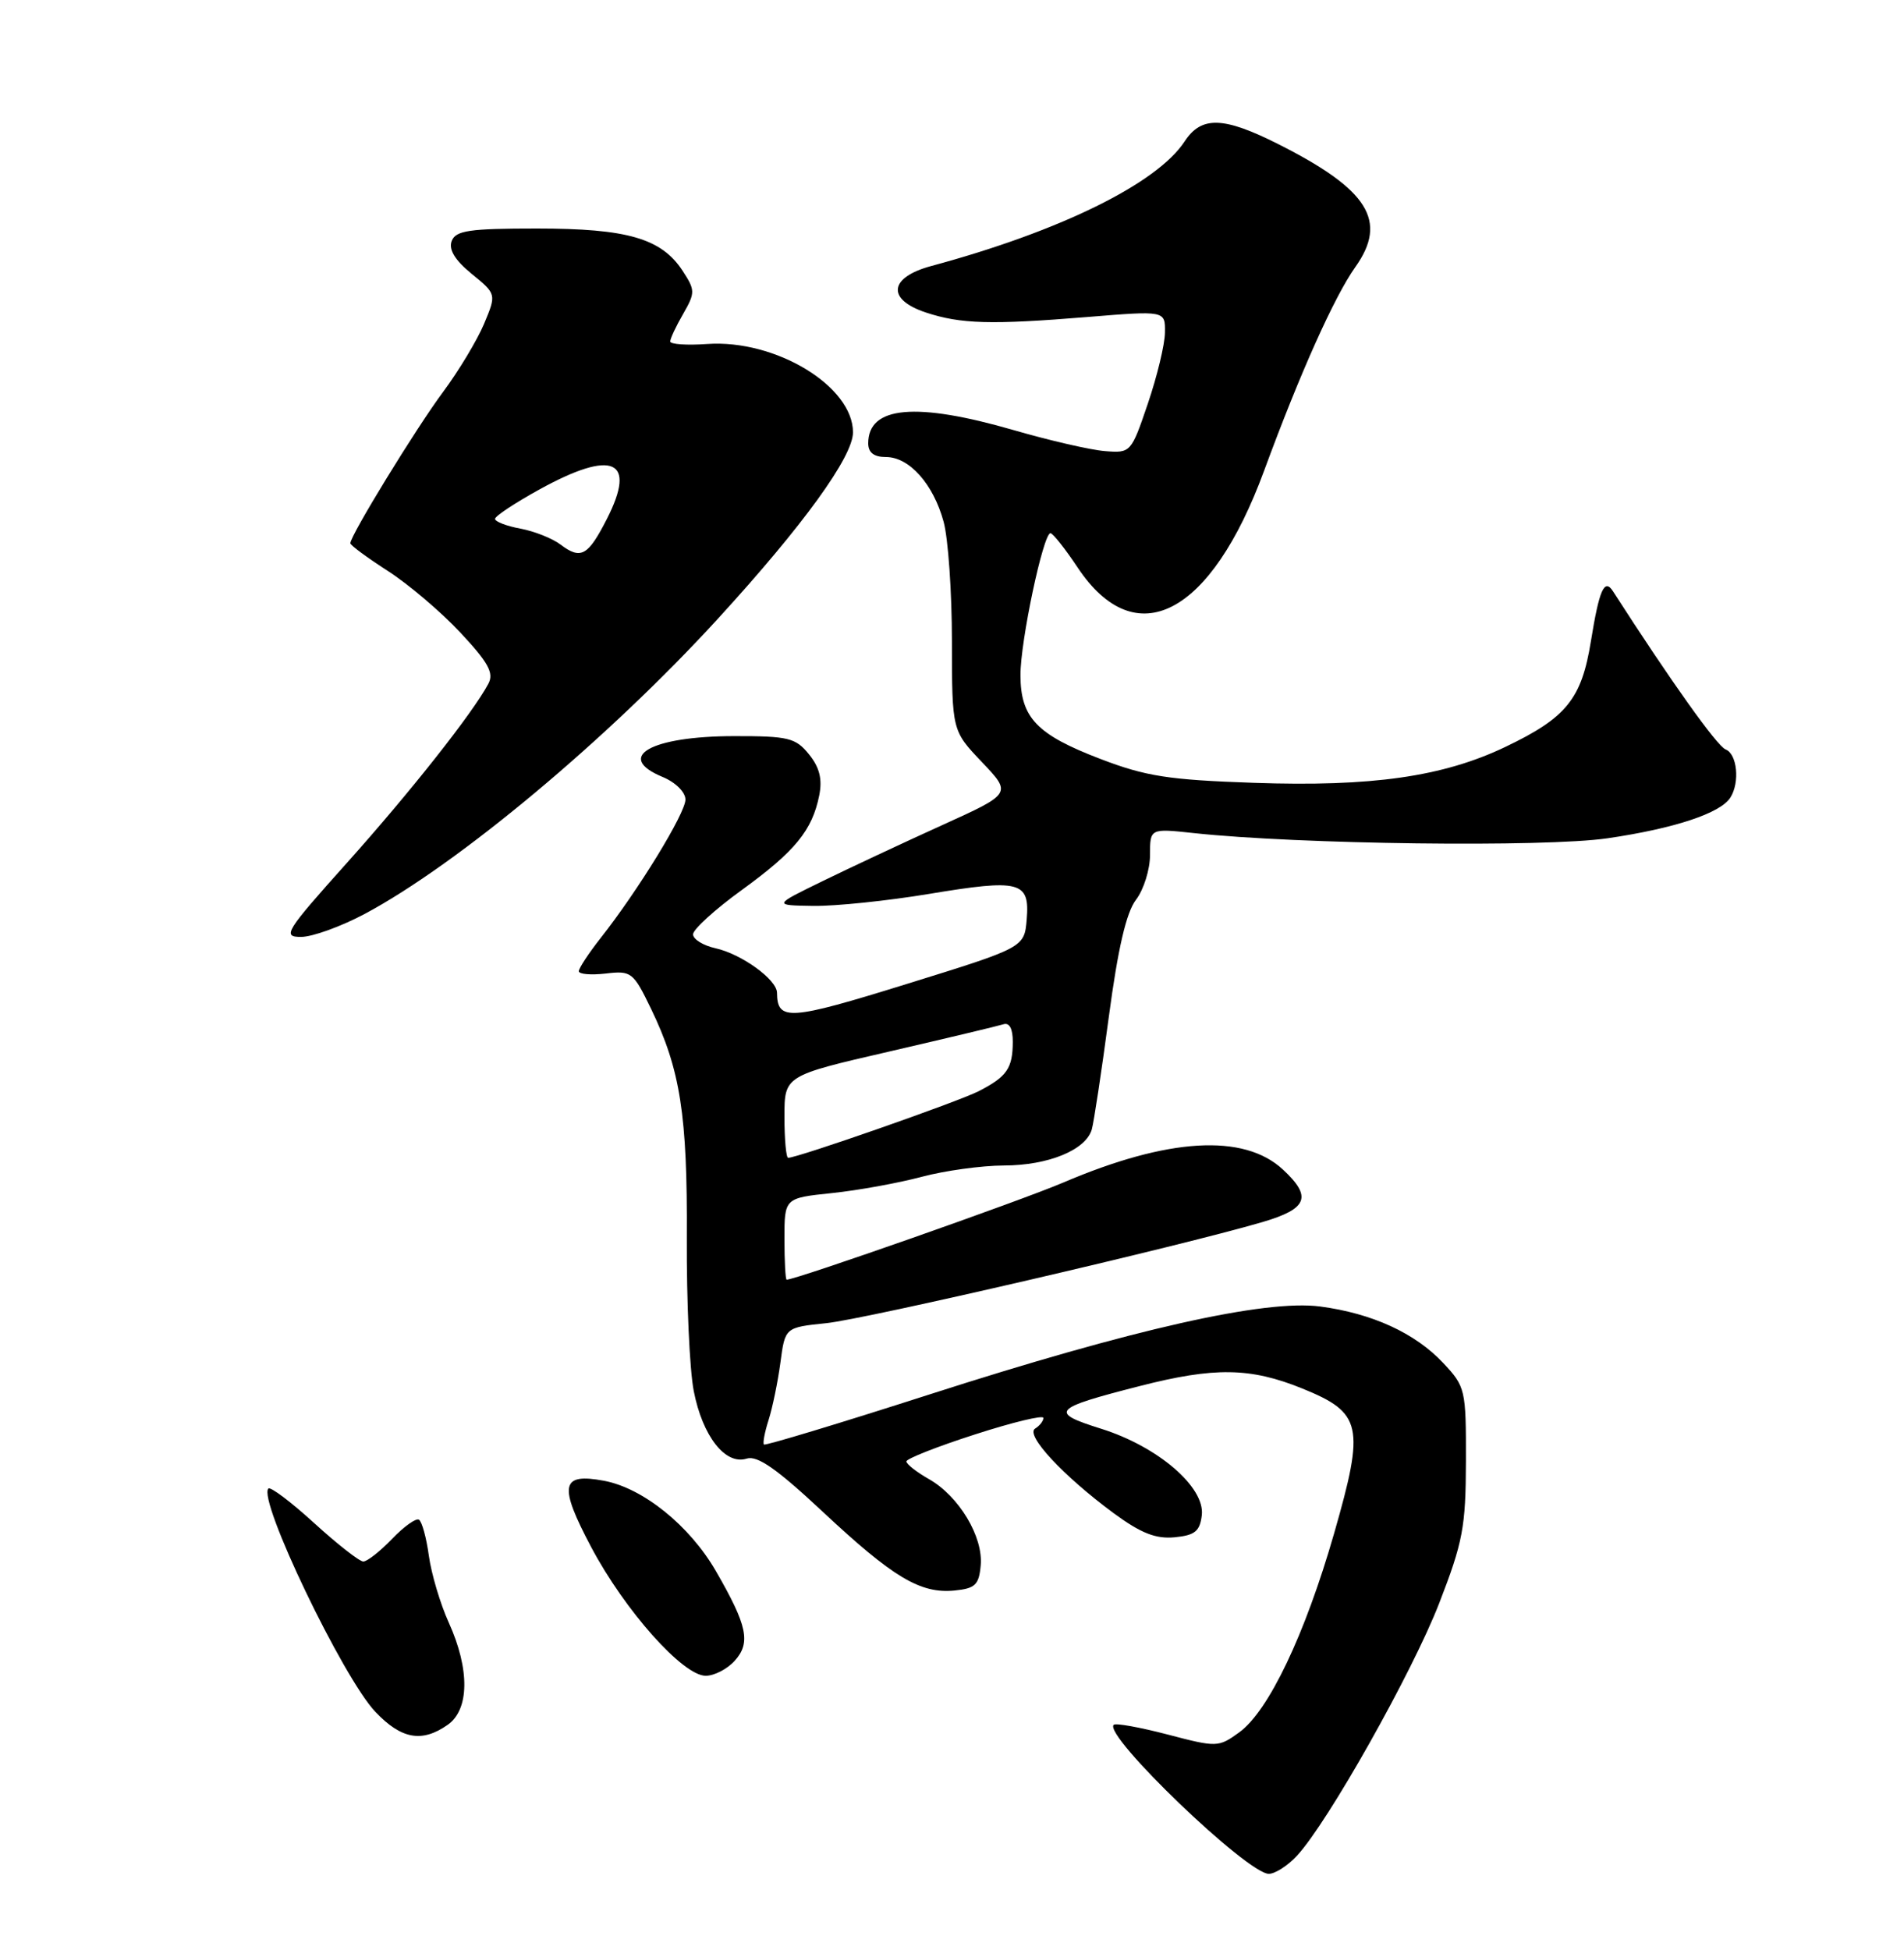 <?xml version="1.0" encoding="UTF-8" standalone="no"?>
<!DOCTYPE svg PUBLIC "-//W3C//DTD SVG 1.1//EN" "http://www.w3.org/Graphics/SVG/1.1/DTD/svg11.dtd" >
<svg xmlns="http://www.w3.org/2000/svg" xmlns:xlink="http://www.w3.org/1999/xlink" version="1.1" viewBox="0 0 250 256">
 <g >
 <path fill="currentColor"
d=" M 170.30 243.62 C 174.36 239.24 185.42 219.60 188.96 210.50 C 192.08 202.46 192.46 200.47 192.48 191.82 C 192.50 182.42 192.41 182.04 189.50 178.94 C 185.82 175.01 180.16 172.42 173.34 171.52 C 166.12 170.57 148.77 174.47 122.06 183.06 C 110.27 186.85 100.48 189.81 100.31 189.64 C 100.13 189.47 100.41 188.01 100.92 186.41 C 101.43 184.81 102.13 181.42 102.47 178.89 C 103.08 174.27 103.08 174.27 108.48 173.71 C 113.66 173.18 154.86 163.63 165.75 160.44 C 171.71 158.69 172.32 157.13 168.44 153.53 C 163.31 148.78 153.37 149.37 139.63 155.24 C 133.98 157.65 104.51 168.00 103.29 168.00 C 103.13 168.00 103.00 165.59 103.00 162.64 C 103.00 157.28 103.00 157.28 109.25 156.63 C 112.69 156.27 117.97 155.31 121.00 154.50 C 124.03 153.69 128.88 153.02 131.80 153.01 C 137.66 153.00 142.59 150.97 143.36 148.26 C 143.63 147.29 144.64 140.65 145.59 133.50 C 146.79 124.49 147.89 119.77 149.16 118.12 C 150.17 116.80 151.00 114.16 151.00 112.24 C 151.00 108.75 151.00 108.75 156.75 109.37 C 170.50 110.85 202.83 111.26 211.09 110.05 C 219.87 108.76 225.89 106.77 227.20 104.71 C 228.47 102.72 228.10 98.98 226.58 98.39 C 225.46 97.96 219.39 89.44 211.80 77.64 C 210.67 75.87 209.99 77.38 208.90 84.12 C 207.67 91.77 205.70 94.21 197.65 98.06 C 189.46 101.97 180.12 103.31 164.62 102.77 C 153.48 102.39 150.44 101.92 144.50 99.64 C 136.12 96.44 134.00 94.22 133.99 88.64 C 133.97 84.22 136.98 70.00 137.93 70.00 C 138.24 70.00 139.85 72.03 141.50 74.51 C 149.12 85.94 158.99 80.81 165.98 61.80 C 170.66 49.07 175.20 38.94 177.95 35.07 C 182.26 29.02 179.70 24.90 167.88 18.94 C 160.65 15.29 157.75 15.20 155.55 18.56 C 151.92 24.10 139.17 30.37 122.25 34.93 C 116.71 36.43 116.40 39.32 121.58 41.03 C 126.16 42.54 130.10 42.65 142.75 41.62 C 153.00 40.78 153.00 40.78 152.96 43.64 C 152.95 45.21 151.93 49.42 150.71 53.00 C 148.53 59.42 148.46 59.50 145.07 59.22 C 143.18 59.07 137.80 57.83 133.11 56.47 C 120.26 52.75 114.00 53.31 114.00 58.20 C 114.00 59.42 114.75 60.00 116.33 60.00 C 119.39 60.00 122.55 63.54 123.90 68.50 C 124.50 70.70 124.99 77.77 124.99 84.21 C 125.00 95.92 125.00 95.92 128.93 100.05 C 132.86 104.18 132.86 104.18 123.68 108.34 C 118.63 110.63 111.58 113.93 108.00 115.68 C 101.50 118.85 101.50 118.85 106.80 118.93 C 109.71 118.97 116.53 118.26 121.96 117.36 C 133.94 115.37 135.23 115.70 134.81 120.69 C 134.50 124.39 134.50 124.39 119.05 129.18 C 103.58 133.98 102.06 134.08 102.02 130.32 C 101.99 128.59 97.35 125.24 93.95 124.49 C 92.33 124.13 91.00 123.31 91.00 122.66 C 91.00 122.01 93.89 119.38 97.43 116.82 C 104.41 111.75 106.65 109.01 107.57 104.41 C 107.99 102.28 107.61 100.74 106.22 99.03 C 104.47 96.86 103.52 96.63 96.39 96.64 C 85.43 96.65 80.66 99.37 87.00 102.00 C 88.69 102.70 90.00 103.99 90.00 104.97 C 90.00 106.77 83.81 116.88 78.87 123.14 C 77.29 125.15 76.00 127.11 76.00 127.50 C 76.00 127.90 77.59 128.03 79.52 127.81 C 82.90 127.41 83.15 127.61 85.49 132.45 C 89.33 140.40 90.27 146.40 90.18 162.50 C 90.14 170.75 90.54 179.80 91.09 182.61 C 92.24 188.54 95.24 192.38 98.04 191.49 C 99.44 191.04 102.01 192.84 108.00 198.44 C 117.26 207.10 120.84 209.24 125.31 208.81 C 128.05 208.54 128.54 208.07 128.77 205.50 C 129.11 201.75 125.92 196.43 121.99 194.19 C 120.35 193.26 119.01 192.21 119.01 191.86 C 119.00 191.51 123.05 189.91 128.00 188.32 C 132.95 186.72 137.00 185.74 137.00 186.15 C 137.00 186.55 136.51 187.18 135.91 187.55 C 134.59 188.37 139.57 193.74 146.22 198.65 C 149.80 201.28 151.74 202.05 154.22 201.82 C 156.90 201.56 157.55 201.03 157.80 198.91 C 158.23 195.23 152.04 189.91 144.59 187.57 C 137.70 185.41 138.16 184.90 149.63 181.97 C 159.45 179.45 164.17 179.52 170.98 182.28 C 178.85 185.47 179.23 187.18 175.18 201.28 C 171.35 214.61 166.56 224.65 162.71 227.43 C 159.99 229.40 159.78 229.41 153.31 227.71 C 149.67 226.76 146.48 226.18 146.23 226.44 C 144.85 227.82 163.77 246.00 166.60 246.00 C 167.42 246.00 169.09 244.93 170.30 243.62 Z  M 58.78 226.44 C 61.64 224.44 61.70 219.15 58.93 213.03 C 57.81 210.57 56.64 206.62 56.31 204.25 C 55.99 201.88 55.40 199.75 55.01 199.51 C 54.62 199.27 53.03 200.41 51.47 202.04 C 49.90 203.67 48.21 205.00 47.70 205.00 C 47.20 205.00 44.30 202.73 41.26 199.96 C 38.23 197.19 35.52 195.15 35.24 195.42 C 33.81 196.86 45.02 220.25 49.30 224.75 C 52.71 228.33 55.40 228.81 58.78 226.44 Z  M 96.46 218.04 C 98.61 215.67 98.14 213.42 93.99 206.24 C 90.55 200.29 84.44 195.36 79.31 194.40 C 73.63 193.33 73.32 194.98 77.63 203.12 C 82.05 211.45 89.67 220.00 92.66 220.00 C 93.78 220.00 95.49 219.12 96.46 218.04 Z  M 47.89 119.98 C 60.13 113.45 79.87 96.96 94.26 81.23 C 105.47 68.98 112.00 59.96 112.00 56.76 C 112.00 50.70 101.84 44.54 92.86 45.16 C 90.19 45.35 88.00 45.20 88.00 44.83 C 88.00 44.46 88.76 42.83 89.70 41.21 C 91.30 38.41 91.29 38.10 89.62 35.54 C 86.84 31.30 82.37 30.00 70.50 30.00 C 61.62 30.00 59.84 30.26 59.31 31.64 C 58.88 32.75 59.73 34.15 61.93 35.95 C 65.19 38.61 65.19 38.61 63.56 42.51 C 62.66 44.65 60.24 48.68 58.18 51.45 C 54.63 56.22 46.00 70.30 46.00 71.32 C 46.00 71.58 48.21 73.21 50.90 74.94 C 53.60 76.67 57.89 80.31 60.44 83.04 C 64.13 86.99 64.88 88.35 64.12 89.77 C 62.06 93.63 53.88 103.98 45.58 113.25 C 37.45 122.33 37.03 123.00 39.53 123.00 C 41.01 123.00 44.77 121.64 47.89 119.98 Z  M 103.00 146.61 C 103.00 141.22 103.00 141.22 116.75 138.05 C 124.31 136.30 131.06 134.69 131.75 134.47 C 132.54 134.21 132.99 135.05 132.98 136.78 C 132.97 140.26 132.20 141.36 128.49 143.26 C 125.82 144.63 104.73 152.00 103.49 152.00 C 103.22 152.00 103.00 149.58 103.00 146.61 Z  M 73.58 71.48 C 72.52 70.68 70.16 69.74 68.33 69.40 C 66.50 69.06 65.00 68.48 65.00 68.12 C 65.00 67.76 67.64 66.01 70.88 64.23 C 80.48 58.95 83.65 60.35 79.69 68.12 C 77.19 73.01 76.27 73.51 73.58 71.48 Z "/>
</g>
</svg>
